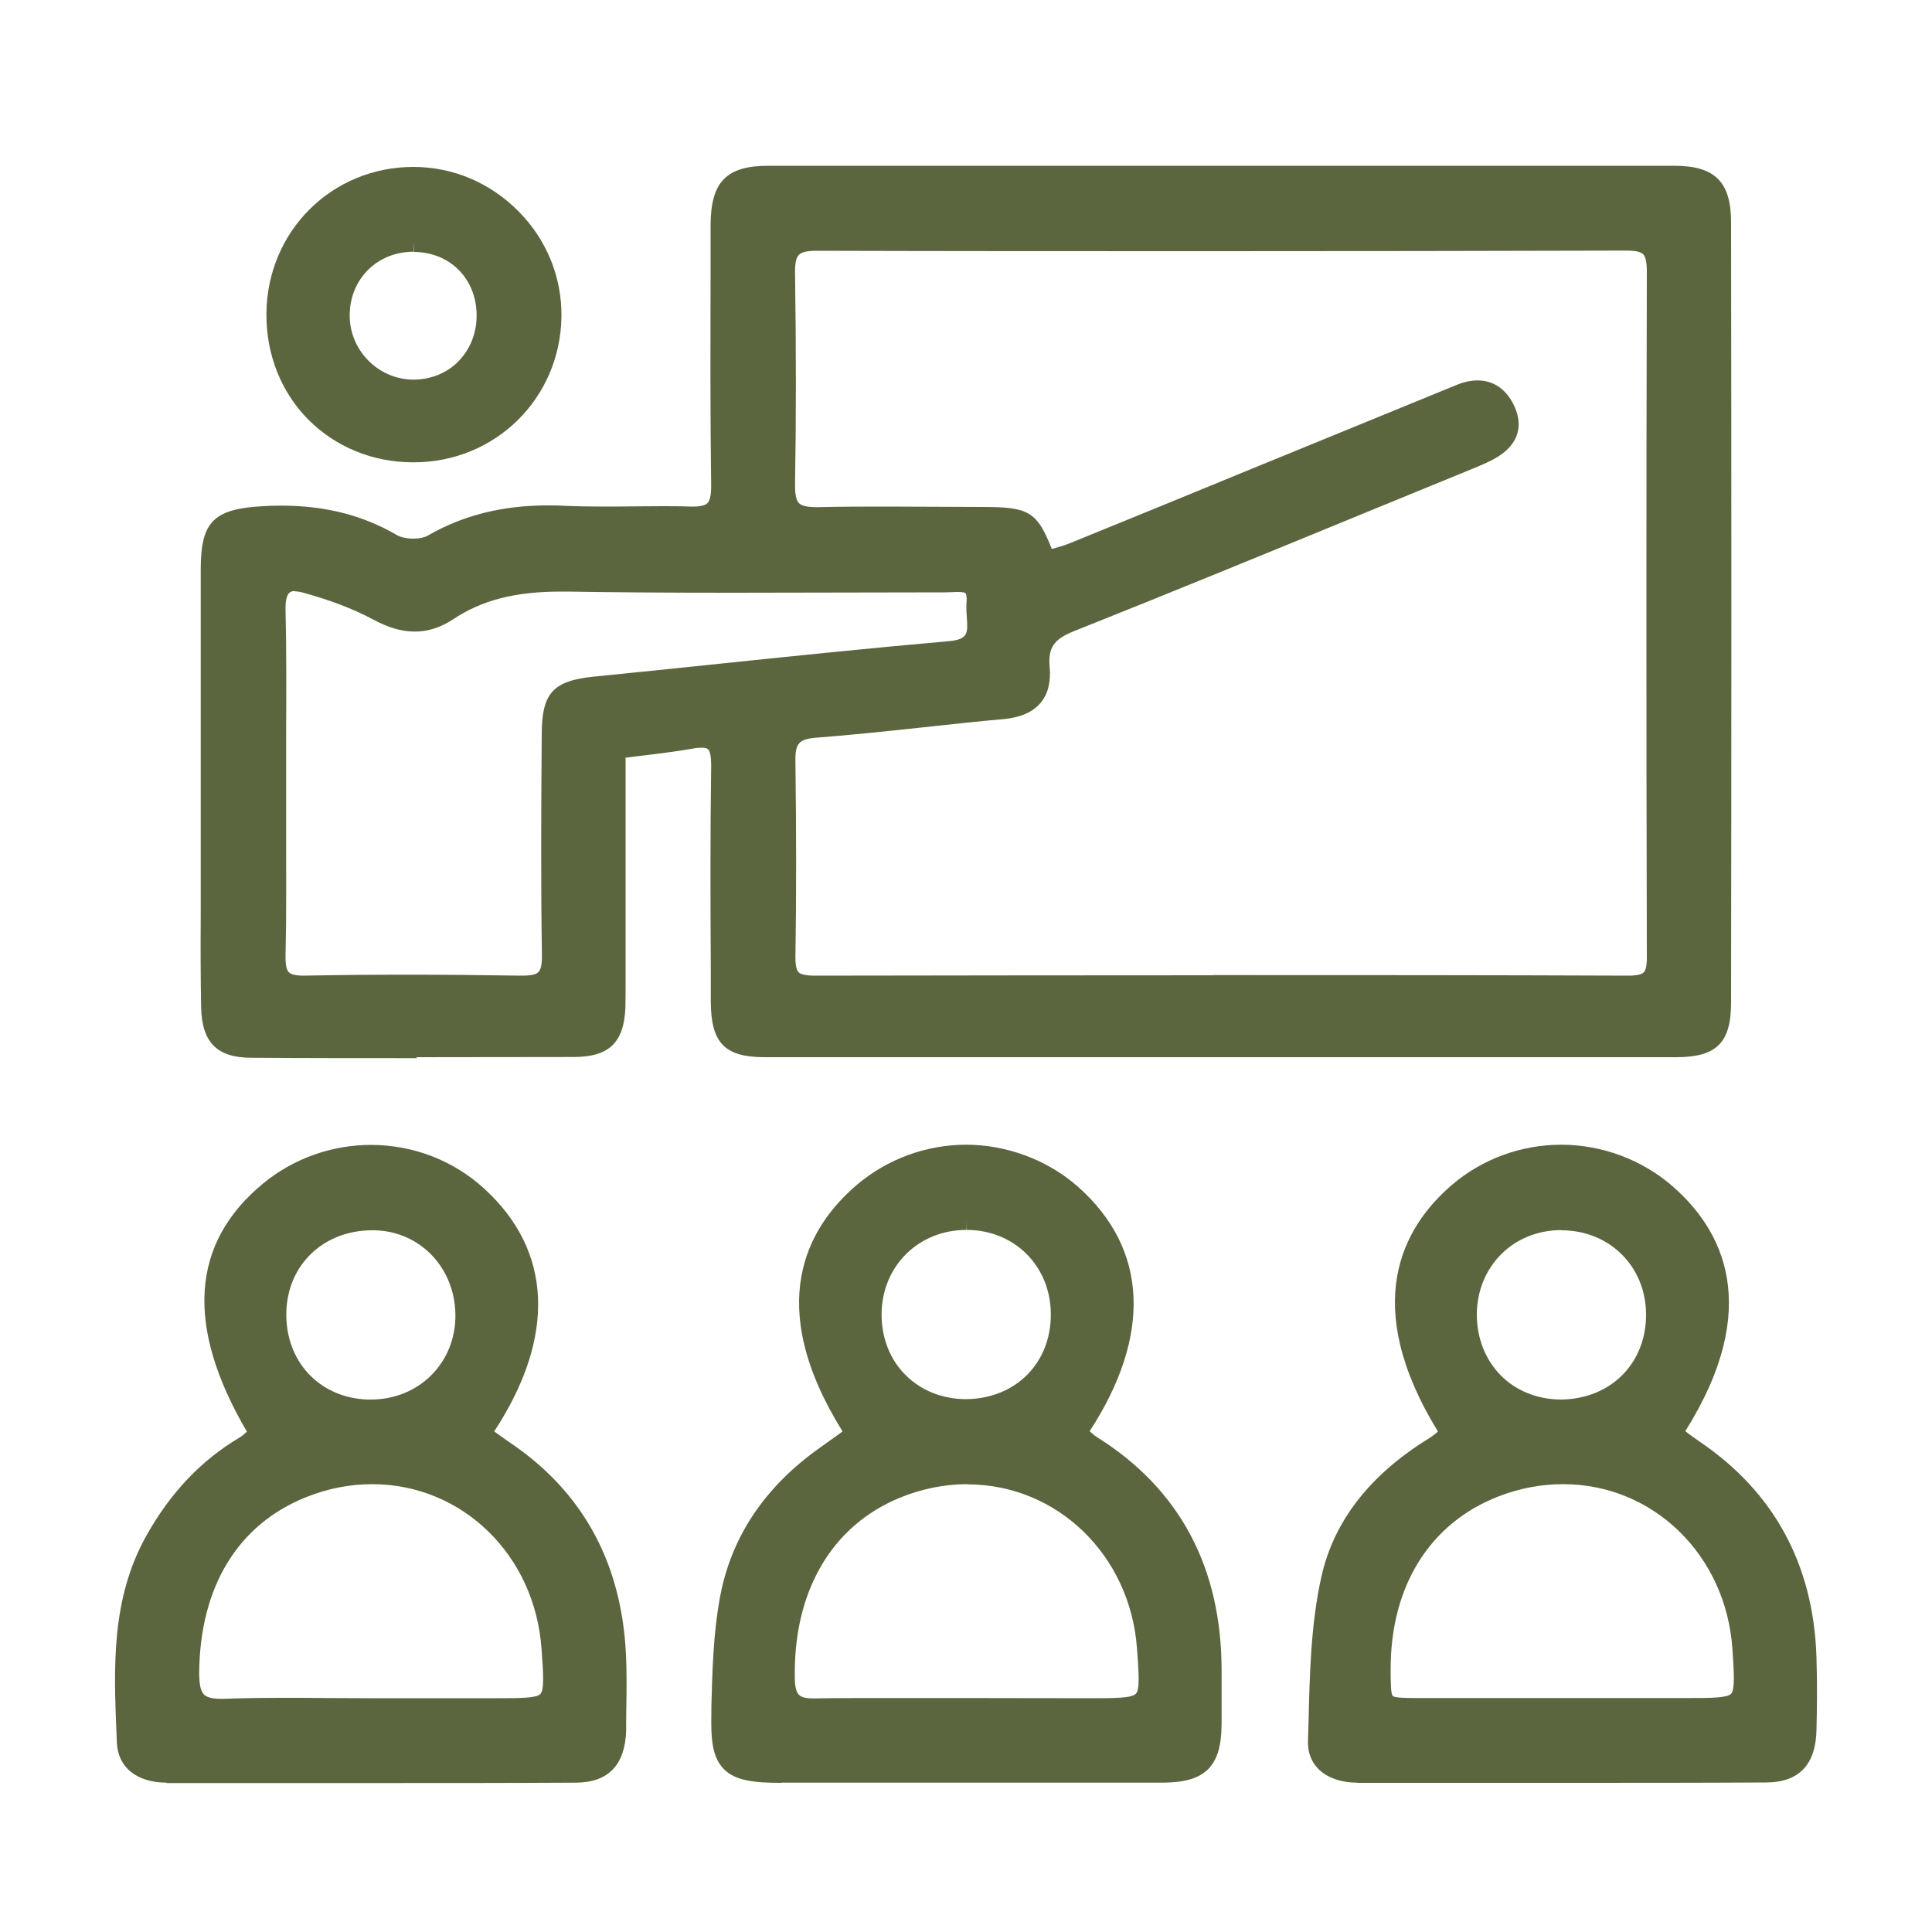 <?xml version="1.0" encoding="UTF-8"?>
<svg id="Layer_1" data-name="Layer 1" xmlns="http://www.w3.org/2000/svg" viewBox="0 0 100 100">
  <defs>
    <style>
      .cls-1 {
        fill: #5b653e;
      }
    </style>
  </defs>
  <path class="cls-1" d="m21.58,54.77c-2.85,0-5.7,0-8.56-.02-1.79,0-2.57-.79-2.61-2.62-.03-1.61-.03-3.22-.02-4.84v-1.85s0-3.74,0-3.74c0-4.08,0-8.15,0-12.23,0-2.46.66-3.13,3.21-3.27.32-.02.63-.03.94-.03,2.29,0,4.25.5,6.01,1.53.19.11.52.18.85.18.3,0,.57-.06.73-.15,1.83-1.06,3.87-1.57,6.21-1.57.29,0,.59,0,.88.02.67.03,1.33.04,2,.04.5,0,1.01,0,1.51-.01.51,0,1.02-.01,1.53-.01s.99,0,1.48.02h.13c.39,0,.63-.06.75-.18.13-.13.19-.43.19-.89-.05-3.65-.04-7.35-.03-10.94v-2.57c.01-2.23.82-3.06,2.99-3.06,7.64,0,15.29,0,22.93,0s15.97,0,23.95,0c2.12,0,2.95.83,2.95,2.94.02,13.45.02,26.9,0,40.36,0,2.1-.75,2.84-2.85,2.84-7.86,0-15.72,0-23.58,0s-15.72,0-23.58,0c-2.08,0-2.79-.73-2.8-2.88v-1.77c-.02-3.42-.03-6.96.02-10.43,0-.56-.08-.77-.15-.85-.06-.06-.17-.09-.35-.09-.12,0-.26.01-.41.04-.86.15-1.73.26-2.65.37-.28.03-.57.07-.87.11v10.9s0,.58,0,.58c0,.49,0,.98-.01,1.47-.08,1.8-.85,2.54-2.68,2.54-2.71,0-5.42.01-8.14.01Zm-6.3-24.18c-.19,0-.27.06-.31.1-.08.08-.21.3-.19.87.05,2.15.04,4.33.03,6.45,0,.85,0,1.71,0,2.56s0,1.69,0,2.53c0,2.07.02,4.21-.03,6.32-.01.48.04.78.17.9.11.12.37.18.77.18,1.92-.04,3.75-.05,5.58-.05s3.79.02,5.69.05h0c.5,0,.76-.06.88-.19.13-.13.19-.43.18-.88-.06-3.78-.04-7.62-.01-11.34v-.13c.01-2.1.6-2.73,2.72-2.94,2.02-.2,4.03-.41,6.05-.62,4.02-.42,8.18-.85,12.27-1.21,1.04-.09,1.02-.41.96-1.27-.02-.26-.03-.53-.01-.77.02-.26-.02-.4-.05-.44-.03-.03-.11-.07-.41-.07-.1,0-.51.02-.61.02,0,0-9.44.02-11.07.02-3.4,0-6.03-.02-8.52-.06h-.34c-2.36,0-4.08.44-5.57,1.43-.65.43-1.3.64-1.99.64s-1.36-.2-2.17-.63c-1.02-.55-2.24-1.01-3.63-1.39-.15-.04-.28-.06-.4-.06Zm47.49,19.88c7.17,0,14.34,0,21.51.03h0c.42,0,.69-.06.8-.17.11-.11.17-.39.16-.84-.03-12.19-.03-24.1,0-35.42,0-.48-.06-.78-.19-.91-.13-.13-.42-.19-.85-.19-7.11.02-14.22.03-21.32.03s-13.76,0-20.63-.02h0c-.47,0-.76.07-.9.21-.14.14-.2.43-.2.89.06,4.07.06,7.68,0,11.05,0,.46.06.76.2.91.14.14.44.21.91.21h.11c1.2-.03,2.41-.03,3.61-.03.88,0,4.82.02,4.82.02,2.42,0,2.86.2,3.64,2.17,0,0,.01,0,.02,0,.32-.09.65-.18.96-.31,3.02-1.23,6.03-2.46,9.04-3.7,0,0,9.13-3.74,10.92-4.47.38-.16.75-.24,1.1-.24.86,0,1.55.5,1.94,1.42.28.65.48,1.87-1.25,2.73-.37.19-.76.34-1.14.5l-5.15,2.11c-5.01,2.06-10.2,4.19-15.32,6.23-1.02.41-1.32.86-1.23,1.85.07.77-.09,1.4-.47,1.85-.4.48-1.05.76-1.91.84-1.4.12-2.8.28-4.2.43-1.79.19-3.64.39-5.47.53-.92.07-1.12.29-1.11,1.19.05,3.74.05,7.07,0,10.18,0,.39.05.65.16.77.12.12.41.18.87.18,6.87-.01,13.73-.02,20.59-.02Z"/>
  <path class="cls-1" d="m40.44,92.28c-1.45,0-2.4-.12-2.98-.72-.58-.59-.67-1.5-.64-2.87v-.35c.05-1.86.1-3.78.44-5.63.57-3.15,2.33-5.78,5.24-7.82.34-.24.68-.49,1.02-.73l.09-.07c-4.08-6.55-1.86-10.55.75-12.77,1.57-1.33,3.58-2.07,5.65-2.07s4.19.77,5.78,2.17c3.63,3.21,3.84,7.69.61,12.66.12.11.23.21.37.3,4.3,2.69,6.47,6.77,6.46,12.13v1c0,.59,0,1.18,0,1.76-.02,2.17-.85,2.99-3.04,3-1.6,0-3.19,0-4.79,0h-14.95Zm9.62-15.46c-1.17,0-2.35.24-3.48.7-3.54,1.45-5.53,4.86-5.44,9.37.02.88.24,1.02.99,1.02,1.14-.02,2.21-.02,3.28-.02h4.48s6.53.01,6.53.01c1.25,0,2.15,0,2.37-.23.22-.23.15-1.12.06-2.36-.36-4.83-4.14-8.48-8.78-8.48Zm-.04-13.16c-2.47,0-4.36,1.86-4.39,4.33-.01,1.23.42,2.36,1.23,3.17.8.81,1.92,1.26,3.14,1.26,2.57-.02,4.4-1.87,4.39-4.39,0-2.49-1.88-4.37-4.36-4.37v-.5s-.01.5-.01.5Z"/>
  <path class="cls-1" d="m8.63,92.27c-1.54,0-2.53-.79-2.58-2.07l-.02-.45c-.14-3.44-.29-7,1.56-10.29,1.25-2.22,2.83-3.88,4.82-5.06.12-.07.24-.18.37-.3-3.2-5.45-2.91-9.77.86-12.86,1.56-1.28,3.54-1.98,5.56-1.98,2.18,0,4.26.8,5.86,2.26,3.54,3.23,3.72,7.68.52,12.57l.03.02c.27.2.55.4.83.59,3.6,2.44,5.6,5.96,5.93,10.46.09,1.25.06,2.52.04,3.74v.66c-.05,1.79-.92,2.7-2.6,2.71-3.45.02-6.9.02-10.35.02-2.83,0-10.84,0-10.84,0Zm10.63-15.45c-1.16,0-2.33.23-3.46.69-3.5,1.42-5.45,4.63-5.49,9.06,0,.6.07.96.25,1.14.15.15.44.22.88.22h.16c1.03-.04,2.07-.05,3.1-.05.75,0,1.49,0,2.24.01.74,0,1.49.01,2.23.01h6.53c1.2,0,2.06,0,2.27-.22.21-.22.15-1.11.06-2.33-.34-4.87-4.11-8.53-8.77-8.53Zm0-13.14c-2.51,0-4.38,1.78-4.44,4.24-.06,2.53,1.7,4.43,4.2,4.52h.18c2.41,0,4.28-1.79,4.37-4.17.04-1.24-.38-2.4-1.18-3.26-.77-.82-1.81-1.29-2.95-1.33h-.18Z"/>
  <path class="cls-1" d="m70.26,92.27c-.86,0-1.59-.26-2.04-.73-.35-.36-.53-.84-.52-1.39l.03-1.03c.06-2.5.12-5.08.67-7.53.64-2.85,2.5-5.25,5.53-7.12.18-.11.34-.24.5-.37-4.03-6.57-1.85-10.56.71-12.76,1.57-1.35,3.59-2.09,5.67-2.09s4.16.76,5.75,2.14c2.57,2.23,4.73,6.22.67,12.69.24.18.48.36.73.53,3.86,2.61,5.9,6.36,6.06,11.15.04,1.34.03,2.67,0,3.8-.04,1.78-.91,2.69-2.59,2.7-3.45.02-6.9.02-10.34.02-2.83,0-10.84,0-10.84,0Zm10.64-15.45c-1.12,0-2.24.21-3.33.63-3.56,1.38-5.6,4.64-5.59,8.96,0,.59,0,1.26.11,1.37.1.11.77.11,1.31.11h13.93c1.2,0,2.06,0,2.27-.22.21-.22.15-1.1.07-2.32-.33-4.86-4.1-8.53-8.76-8.53Zm-.09-13.15c-2.48,0-4.36,1.88-4.37,4.37,0,1.22.44,2.34,1.24,3.15s1.92,1.25,3.14,1.25c2.59-.04,4.4-1.91,4.38-4.43-.02-2.47-1.9-4.33-4.38-4.33v-.5.5Z"/>
  <path class="cls-1" d="m21.38,23.93c-2.09,0-4.02-.8-5.43-2.22-1.41-1.43-2.18-3.38-2.16-5.49.04-4.25,3.38-7.58,7.61-7.58,2.06,0,3.99.83,5.45,2.31,1.46,1.48,2.24,3.42,2.21,5.46-.07,4.22-3.43,7.52-7.65,7.52h-.03Zm.02-10.9c-.92,0-1.76.34-2.37.96s-.94,1.46-.93,2.38c.02,1.79,1.49,3.26,3.28,3.28h0c.91,0,1.74-.33,2.34-.94.62-.63.96-1.48.95-2.42-.02-1.87-1.38-3.24-3.25-3.25l-.02-.5v.5Z"/>
</svg>